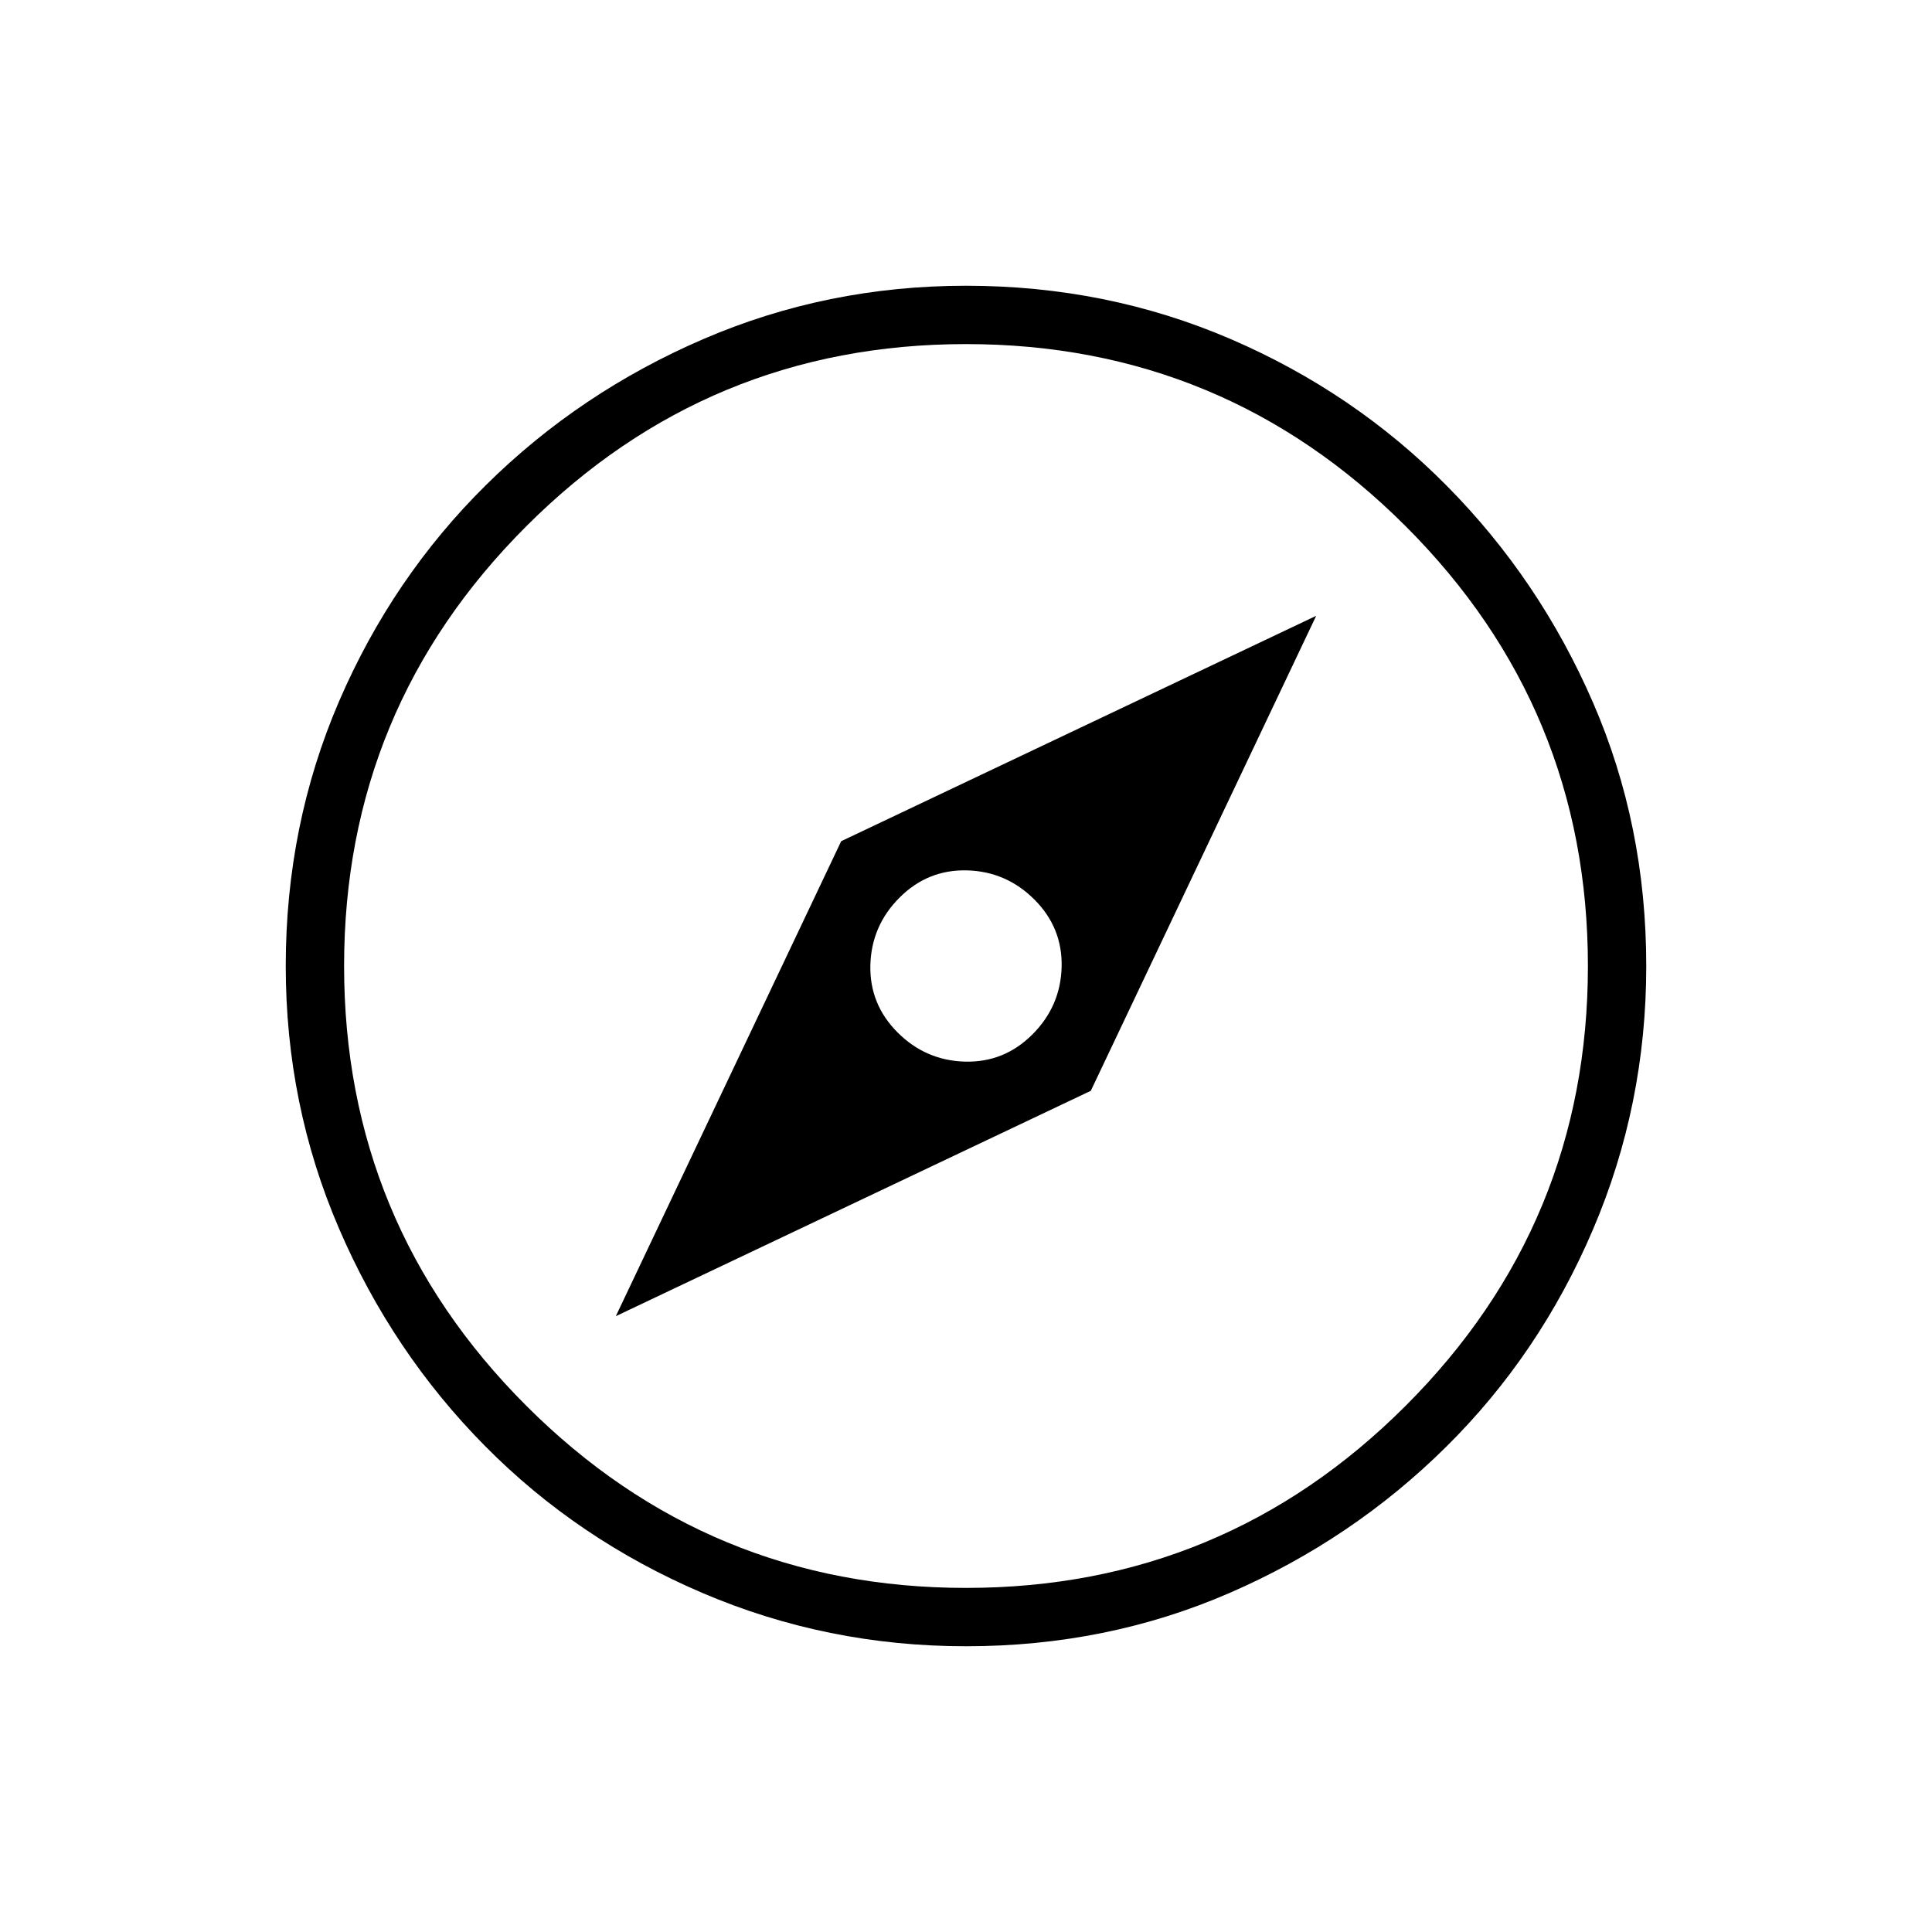 <svg xmlns="http://www.w3.org/2000/svg" height="20" width="20"><path d="m6.375 13.625 4.917-2.333 2.333-4.917-4.917 2.333Zm2.917-2.937Q9 10.396 9.01 9.99q.011-.407.302-.698.292-.292.698-.282.407.011.698.302.292.292.282.698-.011.407-.302.698-.292.292-.698.282-.407-.011-.698-.302ZM10 17.042q-1.438 0-2.729-.552-1.292-.552-2.25-1.521-.959-.969-1.511-2.25-.552-1.281-.552-2.719 0-1.458.552-2.74.552-1.281 1.521-2.239Q6 4.062 7.281 3.51 8.562 2.958 10 2.958q1.458 0 2.74.552 1.281.552 2.239 1.521.959.969 1.511 2.24.552 1.271.552 2.729 0 1.438-.552 2.729-.552 1.292-1.521 2.25-.969.959-2.24 1.511-1.271.552-2.729.552Zm0-.604q2.667 0 4.552-1.886 1.886-1.885 1.886-4.552t-1.886-4.552Q12.667 3.562 10 3.562T5.448 5.448Q3.562 7.333 3.562 10t1.886 4.552Q7.333 16.438 10 16.438ZM10 10Z"/></svg>